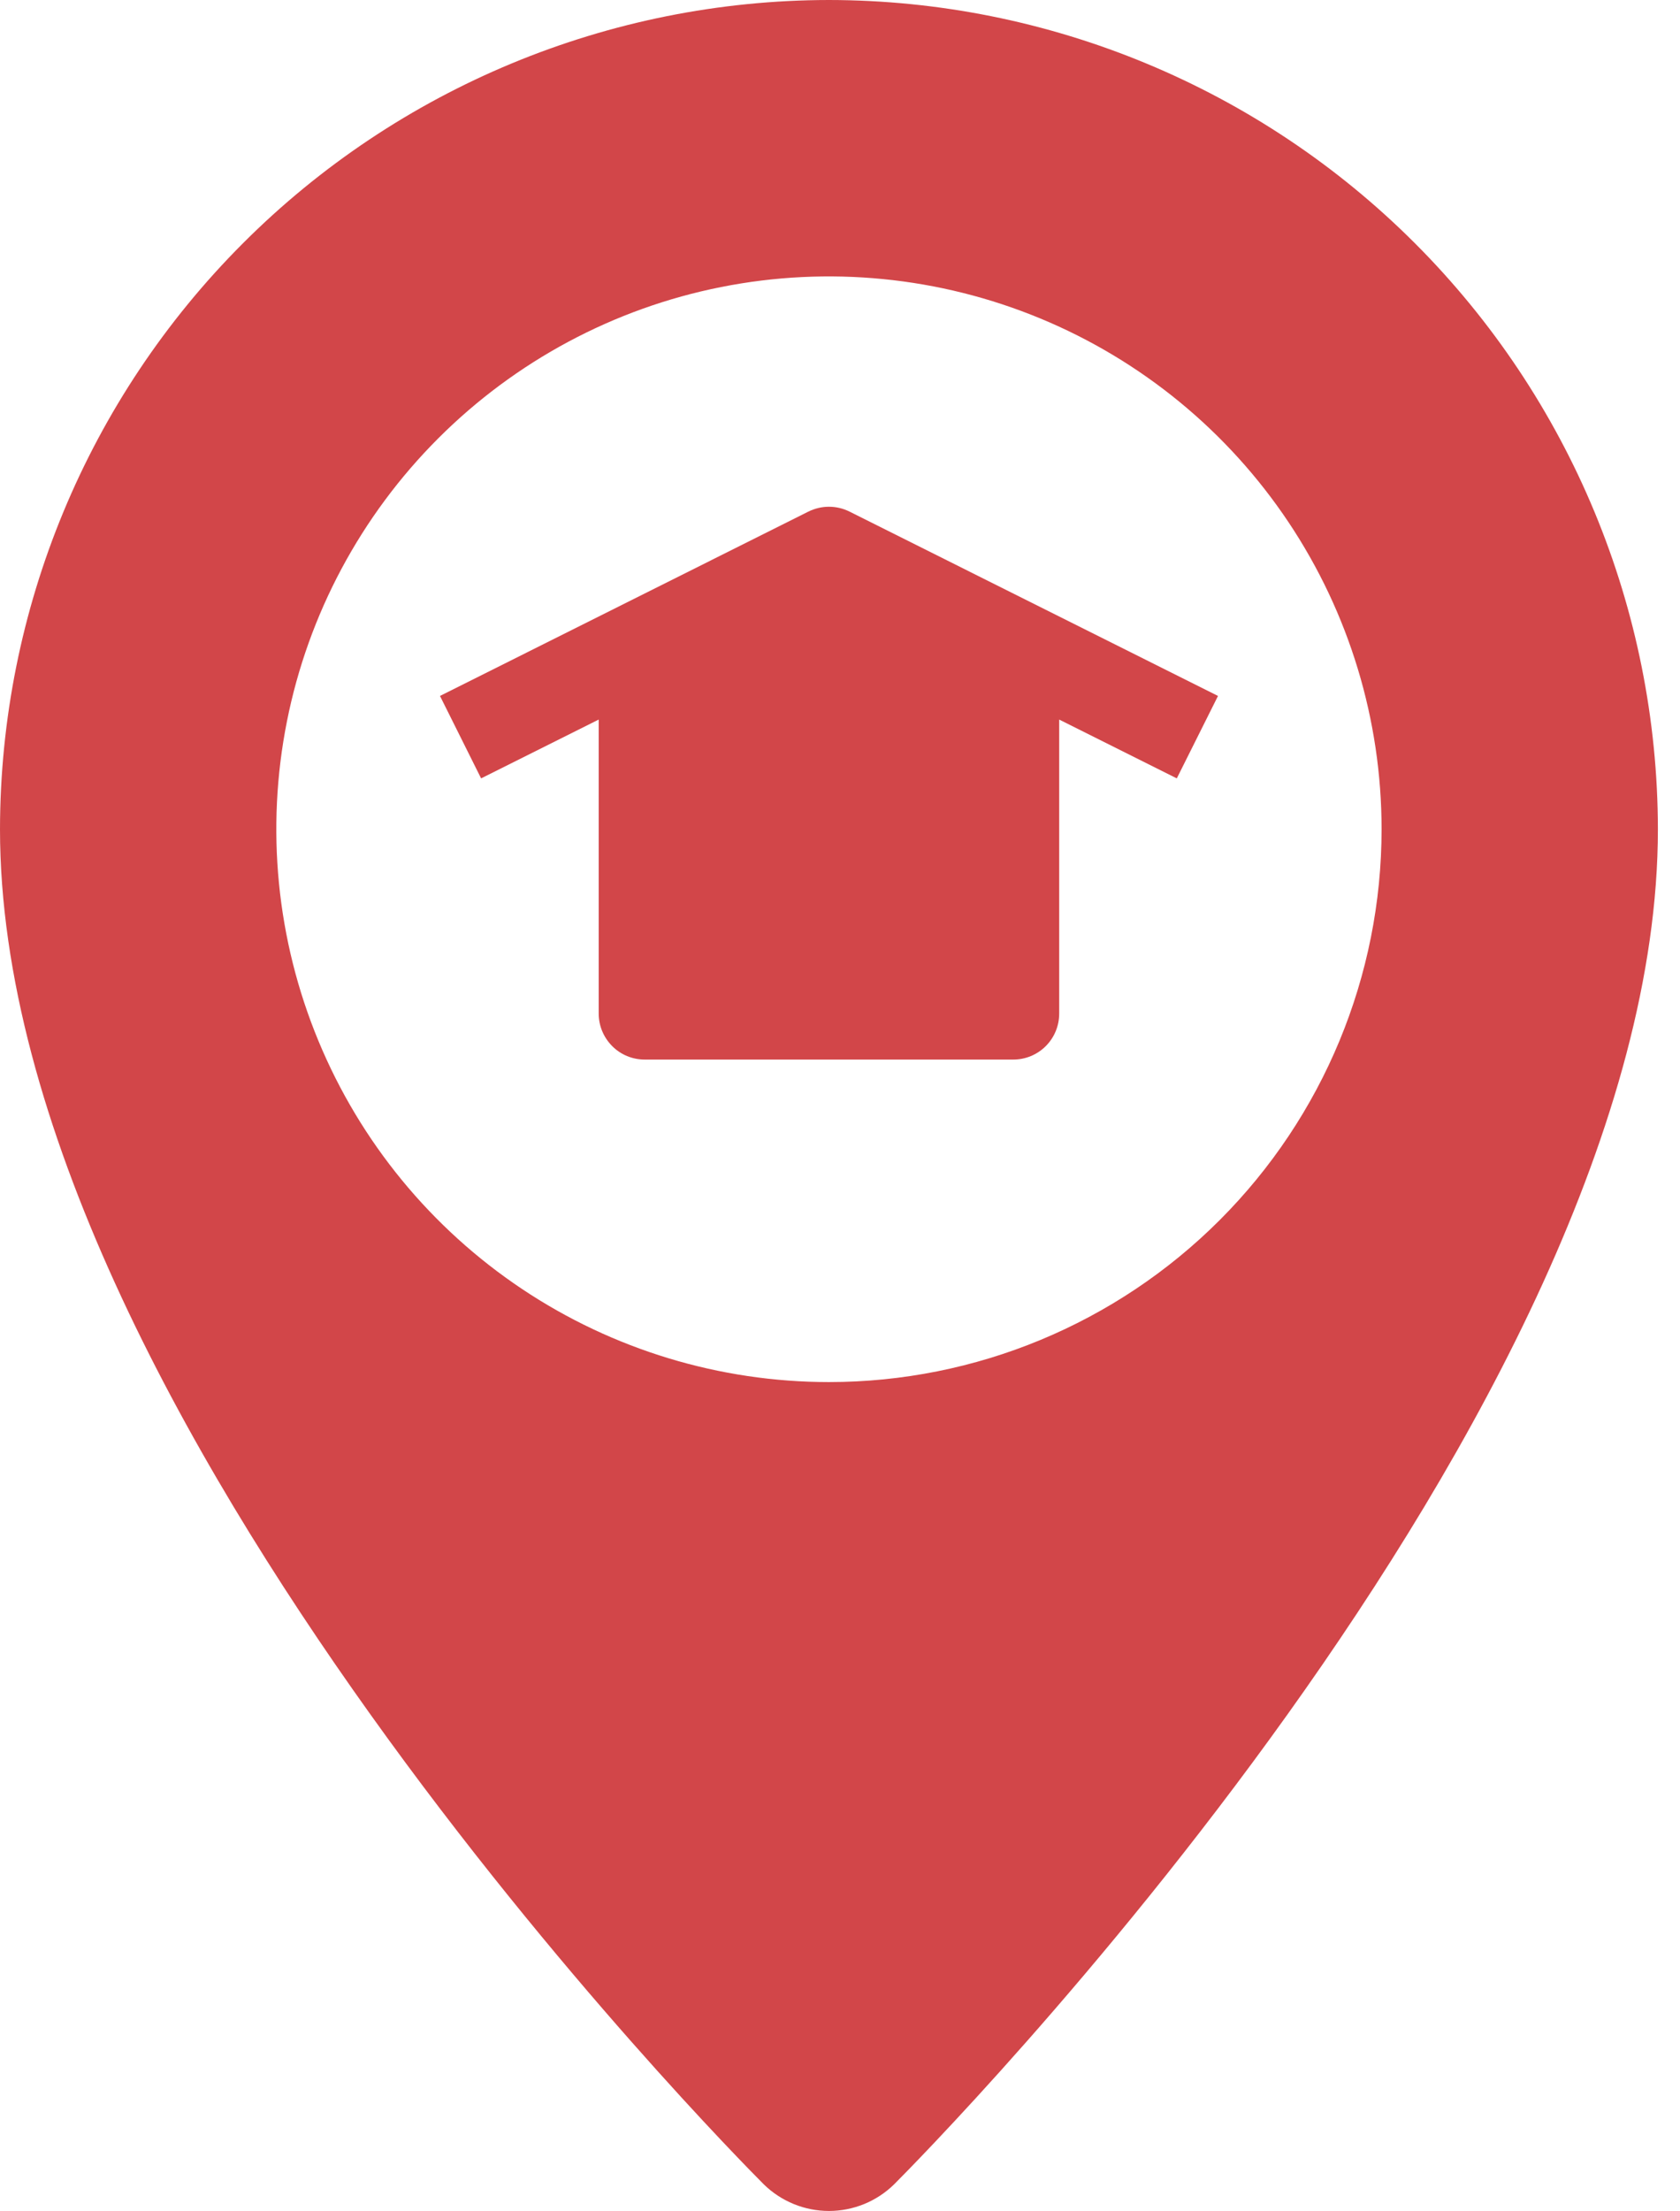 <svg width="19" height="25" viewBox="0 0 19 25" fill="none" xmlns="http://www.w3.org/2000/svg">
<path d="M9.375 0C6.889 0.003 4.507 0.991 2.749 2.749C0.991 4.507 0.003 6.889 0 9.375C0 15.98 8.286 24.342 8.638 24.695C8.835 24.888 9.1 24.996 9.375 24.996C9.65 24.996 9.915 24.888 10.112 24.695C10.464 24.342 18.75 15.98 18.75 9.375C18.747 6.889 17.759 4.507 16.001 2.749C14.243 0.991 11.861 0.003 9.375 0V0ZM9.375 15.625C8.139 15.625 6.93 15.258 5.903 14.572C4.875 13.885 4.074 12.909 3.601 11.767C3.128 10.625 3.004 9.368 3.245 8.156C3.486 6.943 4.082 5.83 4.956 4.956C5.83 4.082 6.943 3.486 8.156 3.245C9.368 3.004 10.625 3.128 11.767 3.601C12.909 4.074 13.885 4.875 14.572 5.903C15.258 6.93 15.625 8.139 15.625 9.375C15.625 11.033 14.966 12.622 13.794 13.794C12.622 14.966 11.033 15.625 9.375 15.625Z" fill="#D24649"/>
<path d="M13.775 7.868L9.608 5.784C9.536 5.748 9.456 5.729 9.375 5.729C9.294 5.729 9.215 5.748 9.142 5.784L4.976 7.868L5.441 8.8L6.771 8.135V11.459C6.771 11.597 6.826 11.729 6.924 11.827C7.021 11.925 7.154 11.979 7.292 11.979H11.459C11.597 11.979 11.729 11.925 11.827 11.827C11.925 11.729 11.979 11.597 11.979 11.459V8.135L13.309 8.8L13.775 7.868Z" fill="#D24649"/>
</svg>
